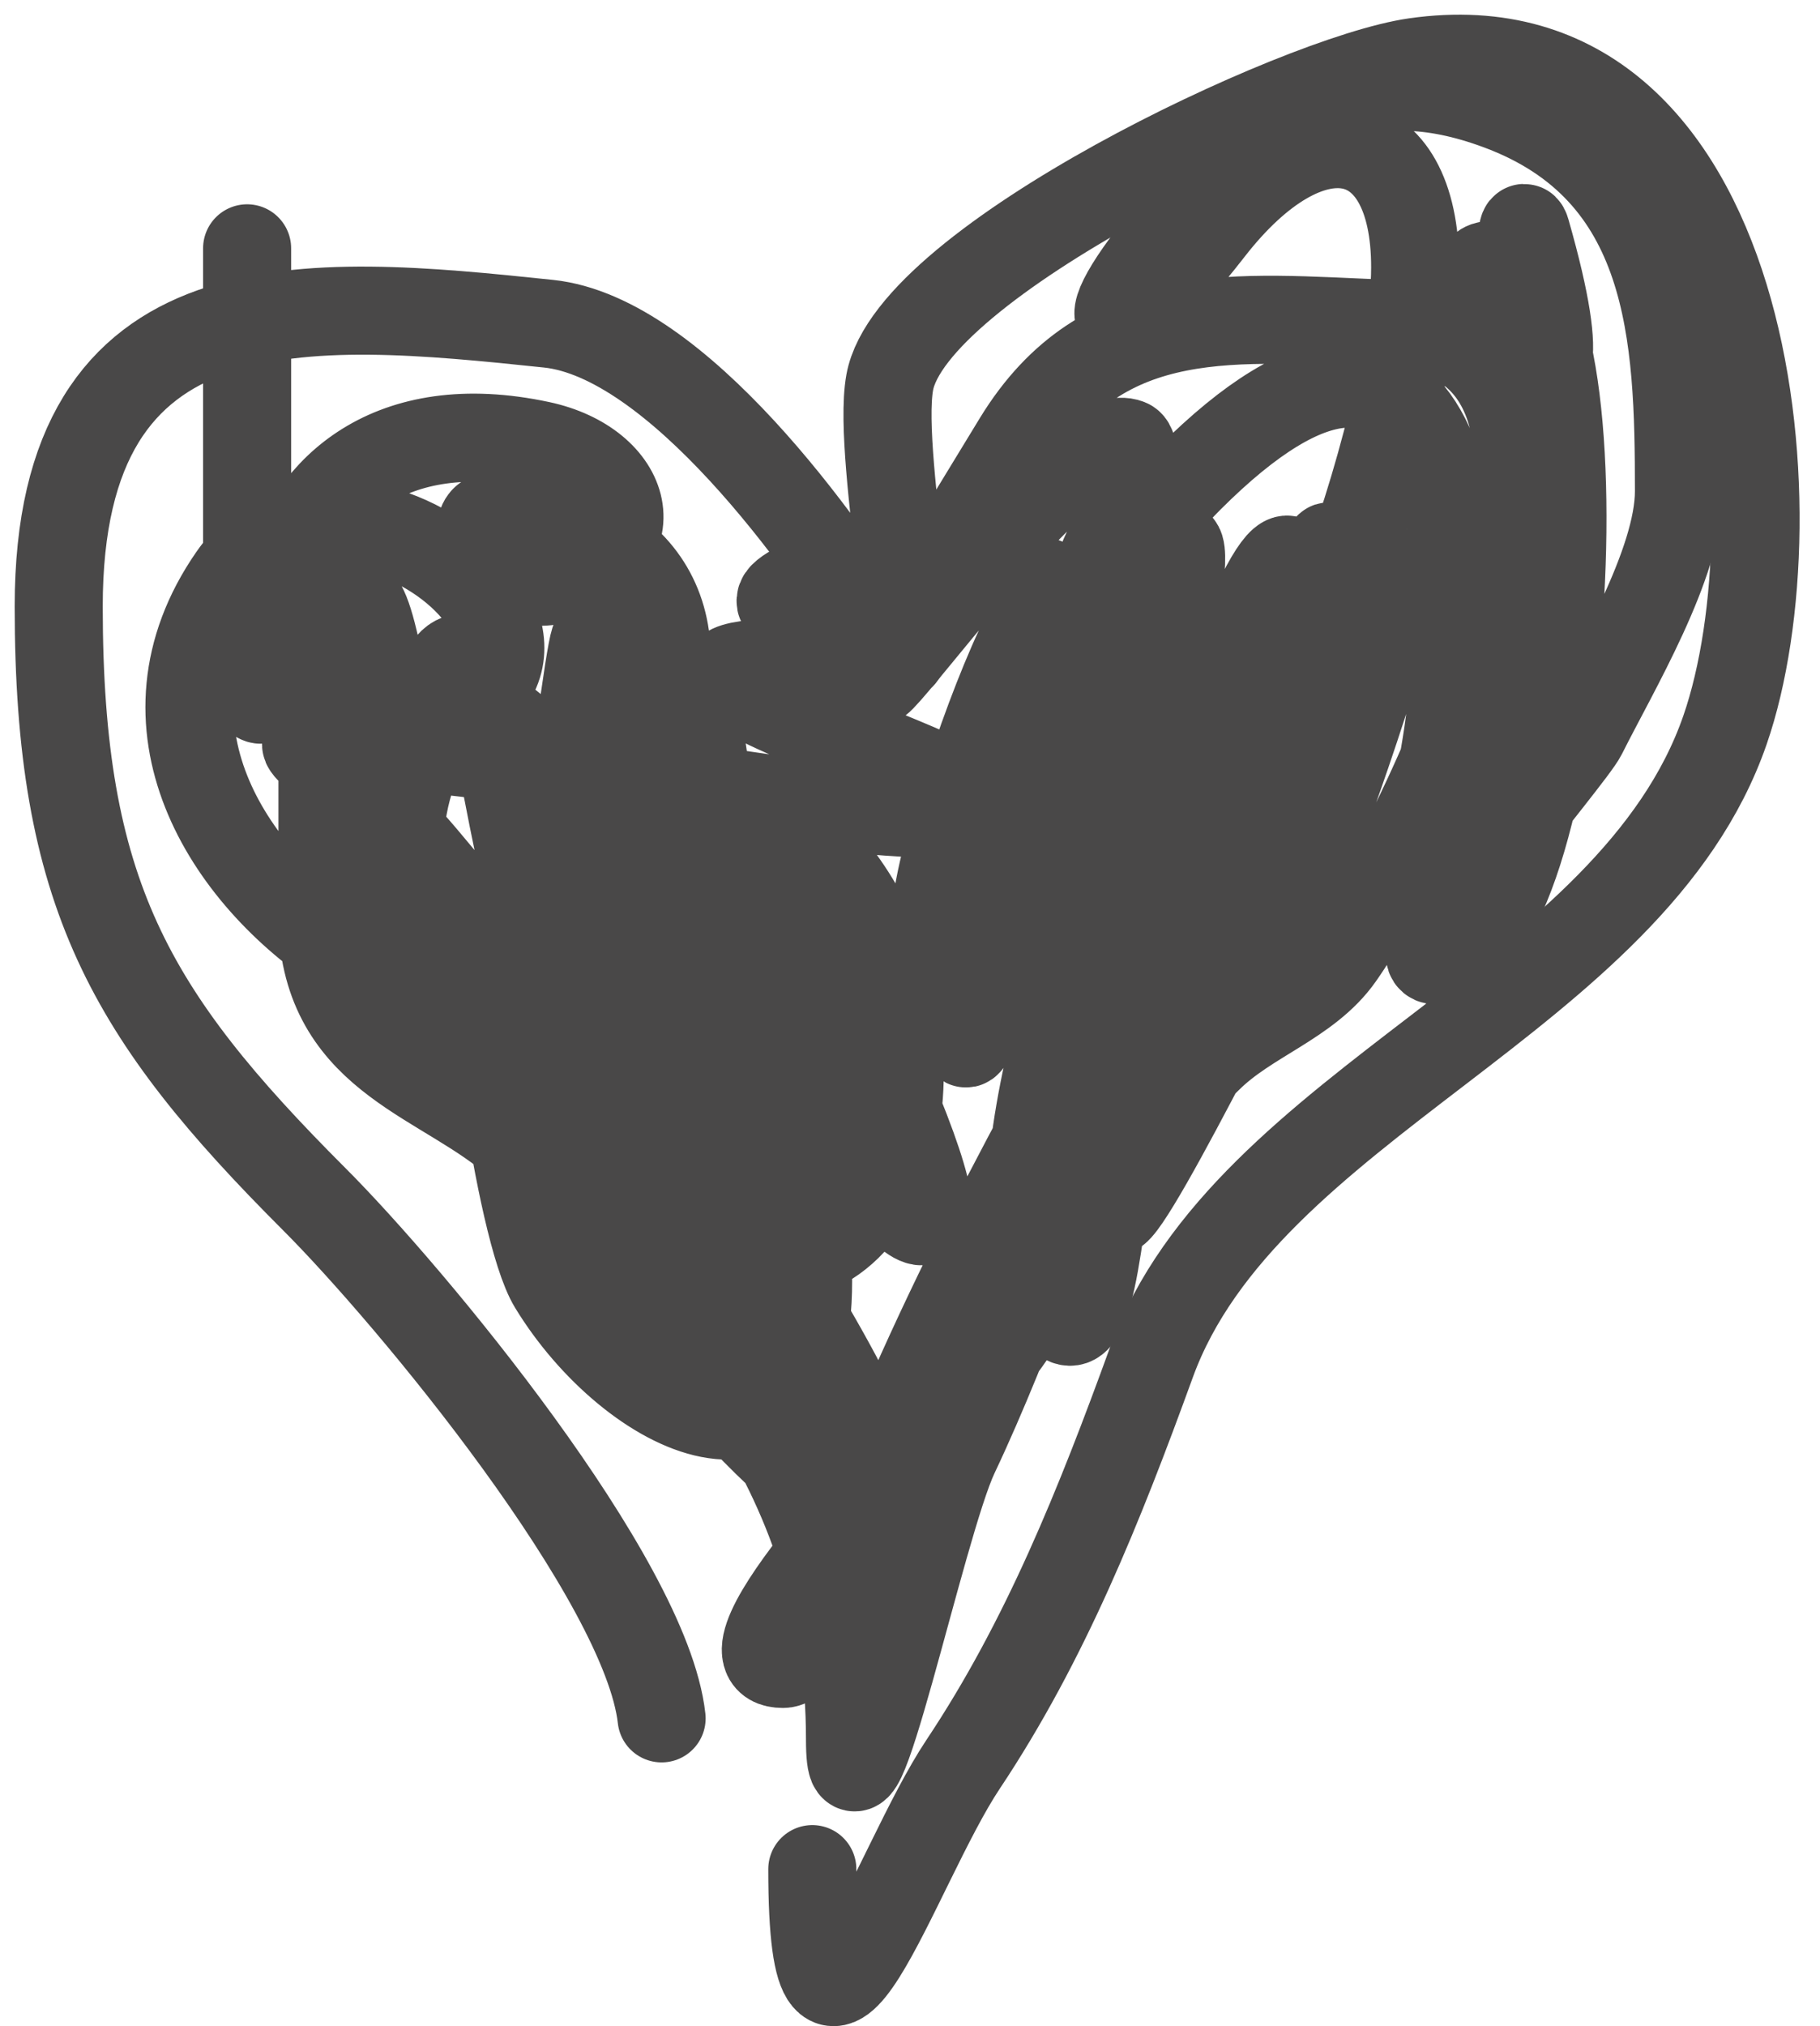 <svg width="62" height="69" viewBox="0 0 62 69" fill="none" xmlns="http://www.w3.org/2000/svg">
<path d="M22.538 58.517C22.012 53.786 14.001 44.133 10.7 40.832C4.421 34.553 2 30.429 2 20.651C2 9.406 10.417 10.154 18.687 11.024C23.064 11.485 28.067 18.494 30.096 21.792C31.879 24.688 29.825 15.692 30.31 13.021C31.055 8.924 44.212 2.682 48.209 2.11C59.679 0.472 61.313 17.492 58.764 24.859C55.595 34.013 42.443 37.542 39.224 46.395C37.461 51.245 35.618 55.869 32.806 60.086C30.487 63.565 27.672 72.62 27.672 63.652" stroke="#494848" stroke-width="3" stroke-linecap="round"/>
<path d="M8.418 8.457C8.418 12.308 8.418 16.159 8.418 20.009C8.418 30.505 10.985 15.547 10.985 20.009C10.985 22.862 10.985 31.419 10.985 28.567C10.985 26.558 11.604 15.857 12.911 22.648C13.609 26.282 12.634 30.737 14.265 25.144C16.384 17.881 17.052 27.097 17.974 29.993C19.477 34.717 19.448 27.177 19.685 25.429C20.921 16.313 19.915 26.66 20.256 30.278C20.435 32.181 22.274 44.111 23.536 35.84C24.095 32.173 23.452 21.025 23.821 24.716C24.236 28.865 25.925 32.881 27.672 36.625C29.337 40.194 33.55 45.109 30.596 37.837C29.304 34.657 24.309 24.916 19.614 26C17.258 26.543 17.215 36.035 18.116 37.837C19.548 40.701 16.734 36.67 15.406 35.413C12.842 32.983 16.364 35.922 17.403 36.411C18.98 37.153 16.171 34.437 15.478 34.129C10.907 32.097 18.368 39.764 19.257 40.476C20.163 41.2 26.936 45.339 26.816 45.111C25.907 43.376 13.991 28.475 13.838 28.567C10.746 30.422 22.872 45.528 24.106 46.965C28.469 52.043 32.711 54.367 28.1 46.109C25.346 41.179 21.421 35.931 16.904 32.418C16.425 32.045 17.643 41.807 18.829 43.756C21.486 48.121 27.529 51.136 27.529 43.613C27.529 41.732 23.013 28.269 22.68 28.852C18.402 36.338 30.602 45.844 26.103 31.847C25.387 29.618 23.089 28.821 21.539 27.426C19.799 25.86 21.605 26.657 22.252 24.859C23.846 20.43 21.162 17.585 16.833 17.585C15.624 17.585 17.09 20.326 18.972 19.724C22.311 18.655 21.423 15.808 18.401 15.16C8.128 12.959 7.571 25.752 12.911 24.93C23.034 23.372 11.874 13.94 7.919 19.653C0.985 29.669 20.924 40.333 20.683 29.993C20.647 28.441 16.61 22.003 14.836 24.716C10.772 30.932 17.665 39.911 23.251 42.258C30.112 45.142 31.802 37.566 29.954 32.418C28.252 27.676 22.015 23.795 23.322 31.633C26.645 51.574 37.604 19.749 35.944 20.223C34.384 20.669 28.605 39.047 34.375 28.709C36.01 25.78 37.941 15.941 37.941 19.296C37.941 24.041 33.924 28.84 33.092 33.559C32.123 39.045 34.428 31.494 34.803 30.207C35.26 28.641 39.449 15.492 38.44 15.089C35.679 13.985 23.083 33.963 34.66 15.018C37.59 10.223 42.139 10.829 47.211 11.024C56.985 11.4 48.339 28.728 45.642 32.56C44.542 34.124 42.518 34.686 41.15 36.054C37.739 39.465 42.552 31.47 43.146 30.207C44.338 27.675 45.617 21.461 47.568 19.51C48.191 18.887 45.102 28.358 44.359 29.565C43.851 30.39 38.544 41.26 37.941 41.26C35.941 41.26 39.078 37.422 39.795 35.555C41.495 31.123 43.008 26.698 44.359 22.149C47.957 10.027 40.141 32.646 38.012 35.84C35.563 39.514 40.35 27.32 41.791 23.147C43.802 17.326 45.052 17.857 42.79 23.86C40.965 28.703 36.961 43.288 36.657 38.122C36.308 32.19 37.079 25.847 39.224 20.295C41.355 14.78 39.521 24.191 39.153 25.358C37.904 29.312 33.162 40.689 36.015 44.683C37.278 46.451 37.474 40.584 38.012 38.479C38.969 34.73 40.035 31.009 41.078 27.283C43.135 19.939 38.637 32.774 37.798 34.272C33.955 41.134 30.3 48.115 27.957 55.665C27.314 57.737 30.239 52.524 30.239 50.816C30.239 50.286 27.889 56.663 26.674 56.663C23.988 56.663 31.401 49.084 31.523 48.962C38.498 41.986 41.725 29.348 45.357 20.723C46.57 17.841 48.209 12.315 48.209 9.099C48.209 4.11 44.624 3.44 41.221 7.815C37.557 12.526 36.753 11.251 40.793 6.888C43.663 3.788 46.388 1.877 51.062 3.608C56.995 5.805 57.195 11.439 57.195 16.729C57.195 19.187 54.997 22.837 53.914 25.001C53.494 25.842 47.508 32.703 48.922 32.703C53.488 32.703 54.912 9.028 50.777 9.028C48.808 9.028 54.846 17.888 51.989 7.887C51.603 6.537 51.922 16.749 51.775 18.013C51.343 21.735 51.059 25.662 49.208 28.995C46.513 33.844 48.901 27.487 49.208 25.714C50.529 18.081 49.096 7.714 40.508 16.301C35.818 20.991 29.556 34.893 36.586 22.006C38.502 18.494 28.148 18.82 26.674 20.295C25.57 21.398 36.071 22.577 26.674 22.577C18.033 22.577 41.543 28.447 30.239 27.64C23.799 27.18 16.952 25.287 10.557 25.287C9.813 25.287 12.523 26.732 11.983 27.426C10.926 28.786 10.883 29.717 10.985 31.562C11.239 36.133 15.177 36.718 17.688 38.978C23.907 44.575 28.956 50.467 28.956 59.23C28.956 63.556 31.383 51.935 32.521 49.532C34.513 45.327 35.976 40.626 37.941 36.696" stroke="#494848" stroke-width="3" stroke-linecap="round"/>
</svg>
